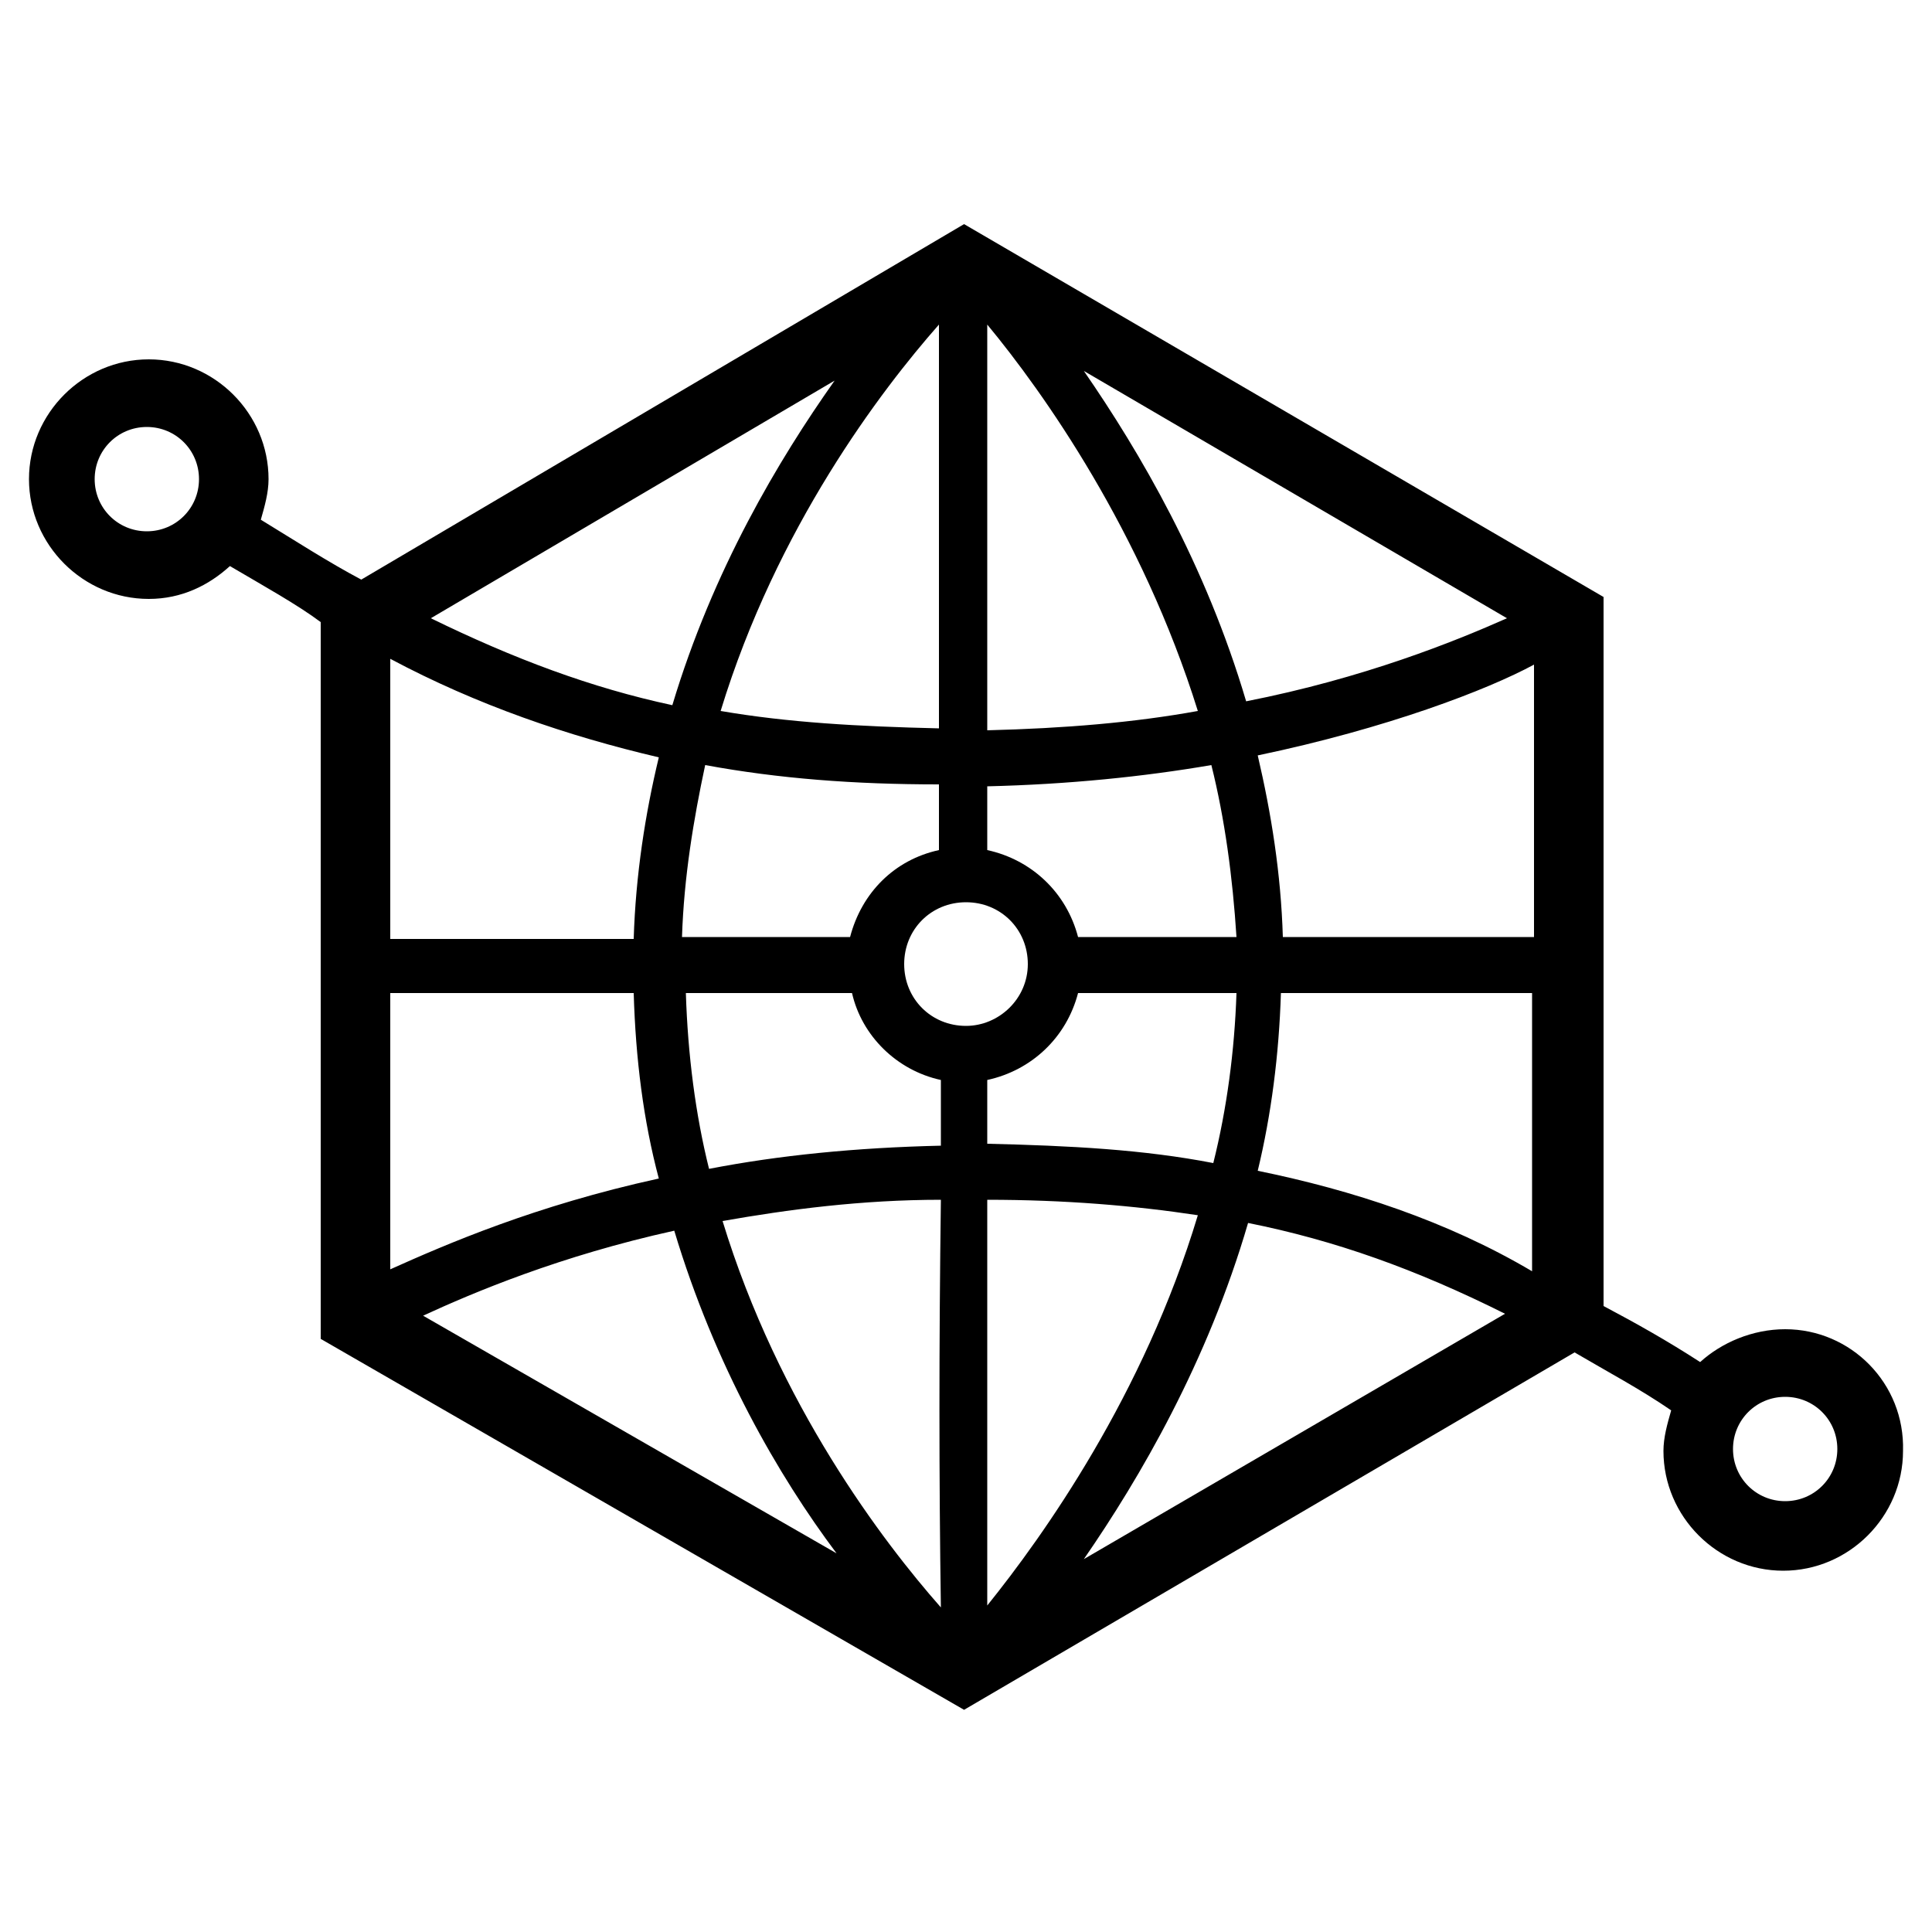 <?xml version="1.0" encoding="utf-8"?>
<!-- Generator: Adobe Illustrator 24.3.0, SVG Export Plug-In . SVG Version: 6.00 Build 0)  -->
<svg version="1.1" id="Laag_1" xmlns="http://www.w3.org/2000/svg" xmlns:xlink="http://www.w3.org/1999/xlink" x="0px" y="0px"
	 viewBox="0 0 100 100" style="enable-background:new 0 0 100 100;" xml:space="preserve">
<path d="M92.4,77.7c-1.5,0-2.7-1.2-2.7-2.7c0-1.5,1.2-2.7,2.7-2.7c1.5,0,2.7,1.2,2.7,2.7C95.1,76.5,93.9,77.7,92.4,77.7z M56.1,80.7
	c2.9-4.2,6.4-10.2,8.5-17.4c4.5,0.9,8.7,2.4,13.3,4.7L56.1,80.7z M34.1,39.2c-0.7,2.9-1.2,6.1-1.3,9.4c-4.1,0-8.1,0-12.6,0V34.1
	C24.7,36.5,29.4,38.1,34.1,39.2z M7.6,27.5c-1.5,0-2.7-1.2-2.7-2.7c0-1.5,1.2-2.7,2.7-2.7c1.5,0,2.7,1.2,2.7,2.7
	C10.3,26.3,9.1,27.5,7.6,27.5z M43.2,19.7c-2.9,4.1-6.3,9.8-8.4,16.8c-4.2-0.9-8.2-2.4-12.5-4.5L43.2,19.7L43.2,19.7z M51.1,59.2
	c0-1.1,0-2.2,0-3.3c2.3-0.5,4.1-2.2,4.7-4.5c2.8,0,5.5,0,8.2,0c-0.1,3-0.5,6-1.2,8.8C59.2,59.5,55.4,59.3,51.1,59.2L51.1,59.2z
	 M51.1,62.1c4,0,7.6,0.3,10.9,0.8c-2.8,9.3-8,16.6-10.9,20.2C51.1,76.4,51.1,69.5,51.1,62.1L51.1,62.1z M34.9,63.7
	c2.1,7,5.4,12.7,8.4,16.7L21.9,68.1C24.5,66.9,29,65,34.9,63.7L34.9,63.7z M44.1,51.4c0.5,2.2,2.3,4,4.6,4.5c0,1.1,0,2.3,0,3.4
	c-4.4,0.1-8.4,0.5-12,1.2c-0.7-2.8-1.1-5.9-1.2-9.1C38.2,51.4,41.1,51.4,44.1,51.4L44.1,51.4z M48.6,40.6c0,1.1,0,2.2,0,3.4
	c-2.3,0.5-4,2.2-4.6,4.5c-3,0-5.9,0-8.7,0c0.1-3.1,0.6-6.1,1.2-8.9C40.3,40.3,44.2,40.6,48.6,40.6L48.6,40.6z M48.6,18.7
	c0,6.3,0,12.7,0,19c-4.2-0.1-7.8-0.3-11.3-0.9c2.9-9.5,8.3-16.6,11.3-20L48.6,18.7L48.6,18.7z M64.5,36.3
	c-2.1-7.1-5.5-12.9-8.4-17.1L78,32C75.3,33.2,70.6,35.1,64.5,36.3L64.5,36.3z M51.1,18.7l0-1.9c2.9,3.5,8,10.7,10.9,20
	c-3.3,0.6-6.9,0.9-10.9,1C51.1,31.4,51.1,25,51.1,18.7z M50,53.1c-1.8,0-3.2-1.4-3.2-3.2c0-1.8,1.4-3.2,3.2-3.2
	c1.8,0,3.2,1.4,3.2,3.2C53.2,51.7,51.7,53.1,50,53.1z M48.7,83.2c-3-3.4-8.4-10.5-11.3-20c3.4-0.6,7.2-1.1,11.3-1.1
	C48.6,69.6,48.6,76.5,48.7,83.2z M55.8,48.5c-0.6-2.3-2.4-4-4.7-4.5c0-1.1,0-2.2,0-3.3c4.2-0.1,8.1-0.5,11.6-1.1
	c0.7,2.8,1.1,5.8,1.3,8.9C61.4,48.5,58.7,48.5,55.8,48.5L55.8,48.5z M79.4,48.5c-4.1,0-8.6,0-13,0c-0.1-3.3-0.6-6.4-1.3-9.4
	c6.7-1.4,11.9-3.4,14.3-4.7L79.4,48.5L79.4,48.5z M20.2,51.4c4.5,0,8.5,0,12.6,0c0.1,3.4,0.5,6.6,1.3,9.6c-6.4,1.4-11,3.4-13.9,4.7
	V51.4L20.2,51.4z M65.1,60.6c0.7-2.9,1.1-6,1.2-9.2c4.3,0,9,0,13,0v14.4C74.9,63.2,70,61.6,65.1,60.6L65.1,60.6z M92.4,68.8
	c-1.7,0-3.3,0.7-4.4,1.7c-1.7-1.1-3.3-2-5-2.9V30.9L49.9,11.6L18.7,30c-1.7-0.9-3.4-2-5.2-3.1c0.2-0.7,0.4-1.4,0.4-2.1
	c0-3.4-2.8-6.2-6.2-6.2c-3.4,0-6.2,2.8-6.2,6.2c0,3.4,2.8,6.2,6.2,6.2c1.7,0,3.1-0.7,4.2-1.7c1.7,1,3.5,2,4.7,2.9v37.1l33.3,19.2
	L81.5,70c1.7,1,3.4,1.9,5,3c-0.2,0.7-0.4,1.4-0.4,2.1c0,3.4,2.8,6.2,6.2,6.2c3.4,0,6.2-2.8,6.2-6.2C98.6,71.6,95.8,68.8,92.4,68.8
	L92.4,68.8z"/>
</svg>
